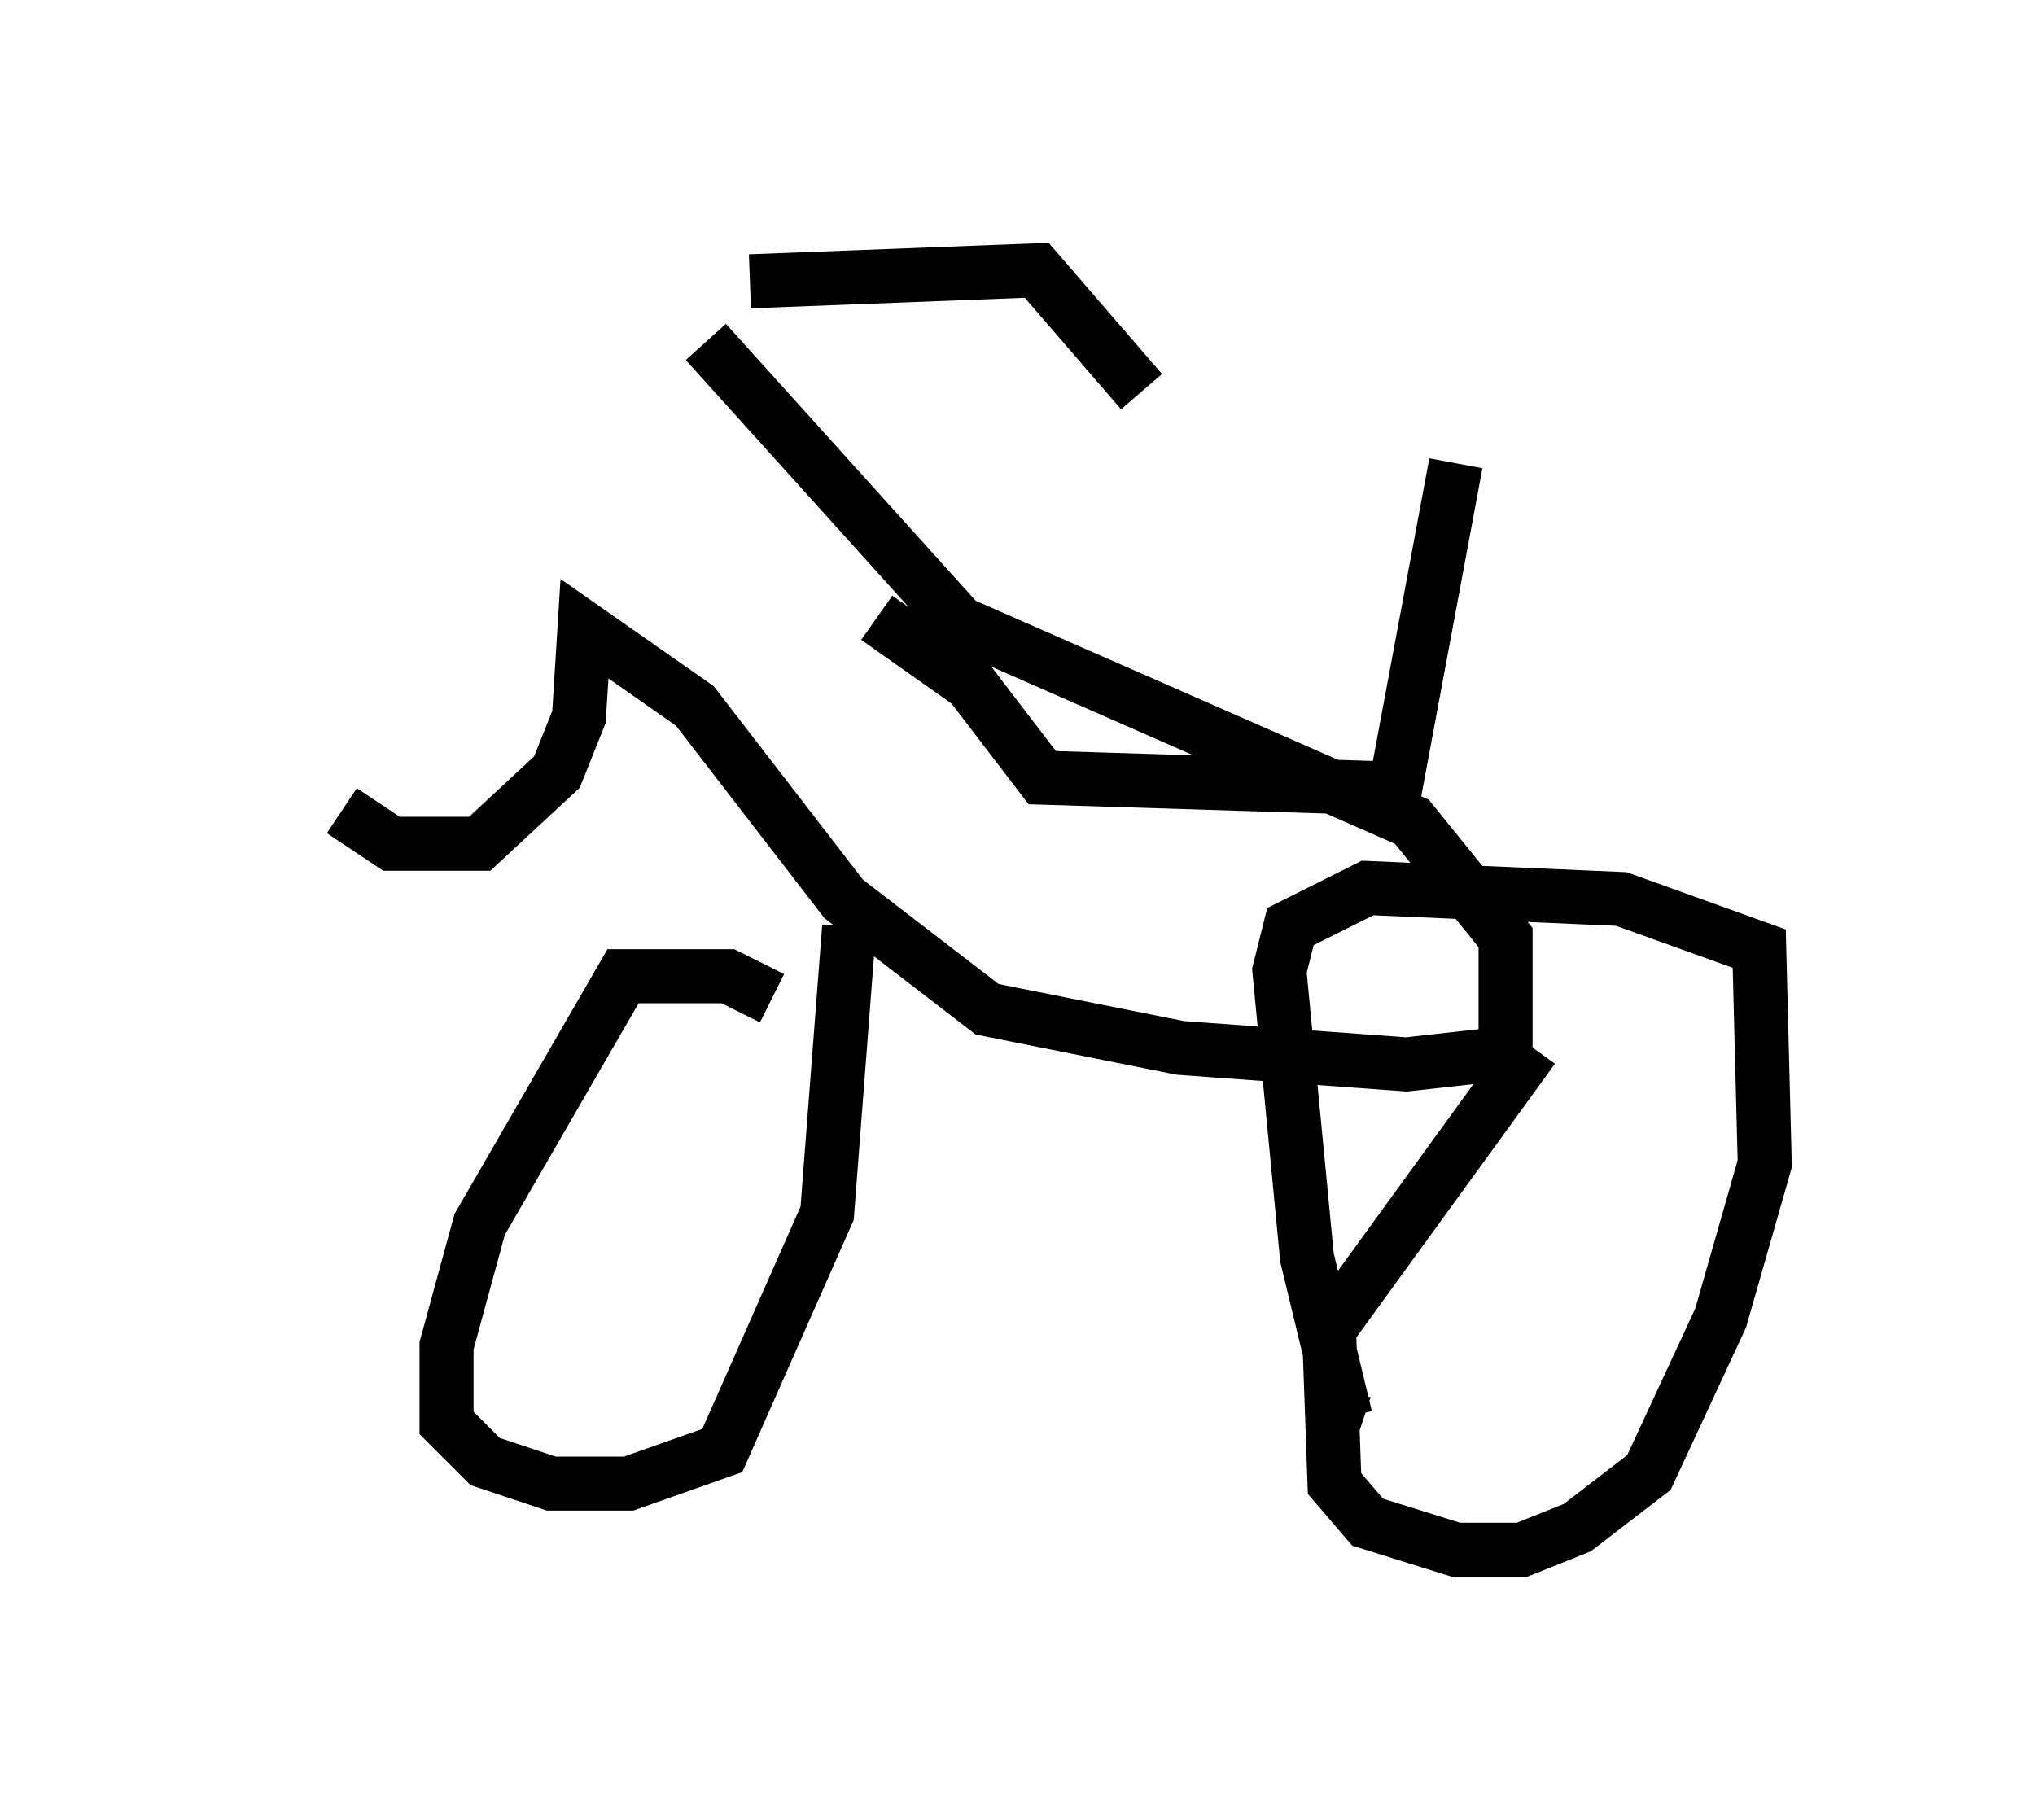 <?xml version="1.0" encoding="utf-8" ?>
<svg baseProfile="full" height="33.684" version="1.1" width="37.665" xmlns="http://www.w3.org/2000/svg" xmlns:ev="http://www.w3.org/2001/xml-events" xmlns:xlink="http://www.w3.org/1999/xlink"><defs /><rect fill="white" height="33.684" width="37.665" x="0" y="0" /><path d="M5, 12.861 m1.327, 2.144 l0.919, 0.613 1.633, 0.0 l1.429, -1.327 0.408, -1.021 l0.102, -1.633 2.042, 1.429 l2.756, 3.573 2.654, 2.042 l3.573, 0.715 4.185, 0.306 l1.838, -0.204 0.0, -2.144 l-1.735, -2.144 -8.371, -3.675 l-4.696, -5.206 m1.225, 12.148 l-0.817, -0.408 -1.94, 0.0 l-2.654, 4.594 -0.613, 2.246 l0.0, 1.429 0.715, 0.715 l1.225, 0.408 1.429, 0.0 l1.735, -0.613 1.94, -4.39 l0.408, -5.308 m12.658, 2.246 l-3.777, 5.206 0.102, 2.858 l0.613, 0.715 1.633, 0.51 l1.225, 0.0 1.021, -0.408 l1.327, -1.021 1.327, -2.858 l0.817, -2.858 -0.102, -3.981 l-2.552, -0.919 -4.696, -0.204 l-1.429, 0.715 -0.204, 0.817 l0.51, 5.308 0.715, 2.96 l0.306, 0.102 m-11.331, -21.131 l5.308, -0.204 1.94, 2.246 m-4.9, 4.185 l1.735, 1.225 1.327, 1.735 l6.533, 0.204 1.123, -6.023 " fill="none" stroke="black" stroke-width="1" /></svg>
